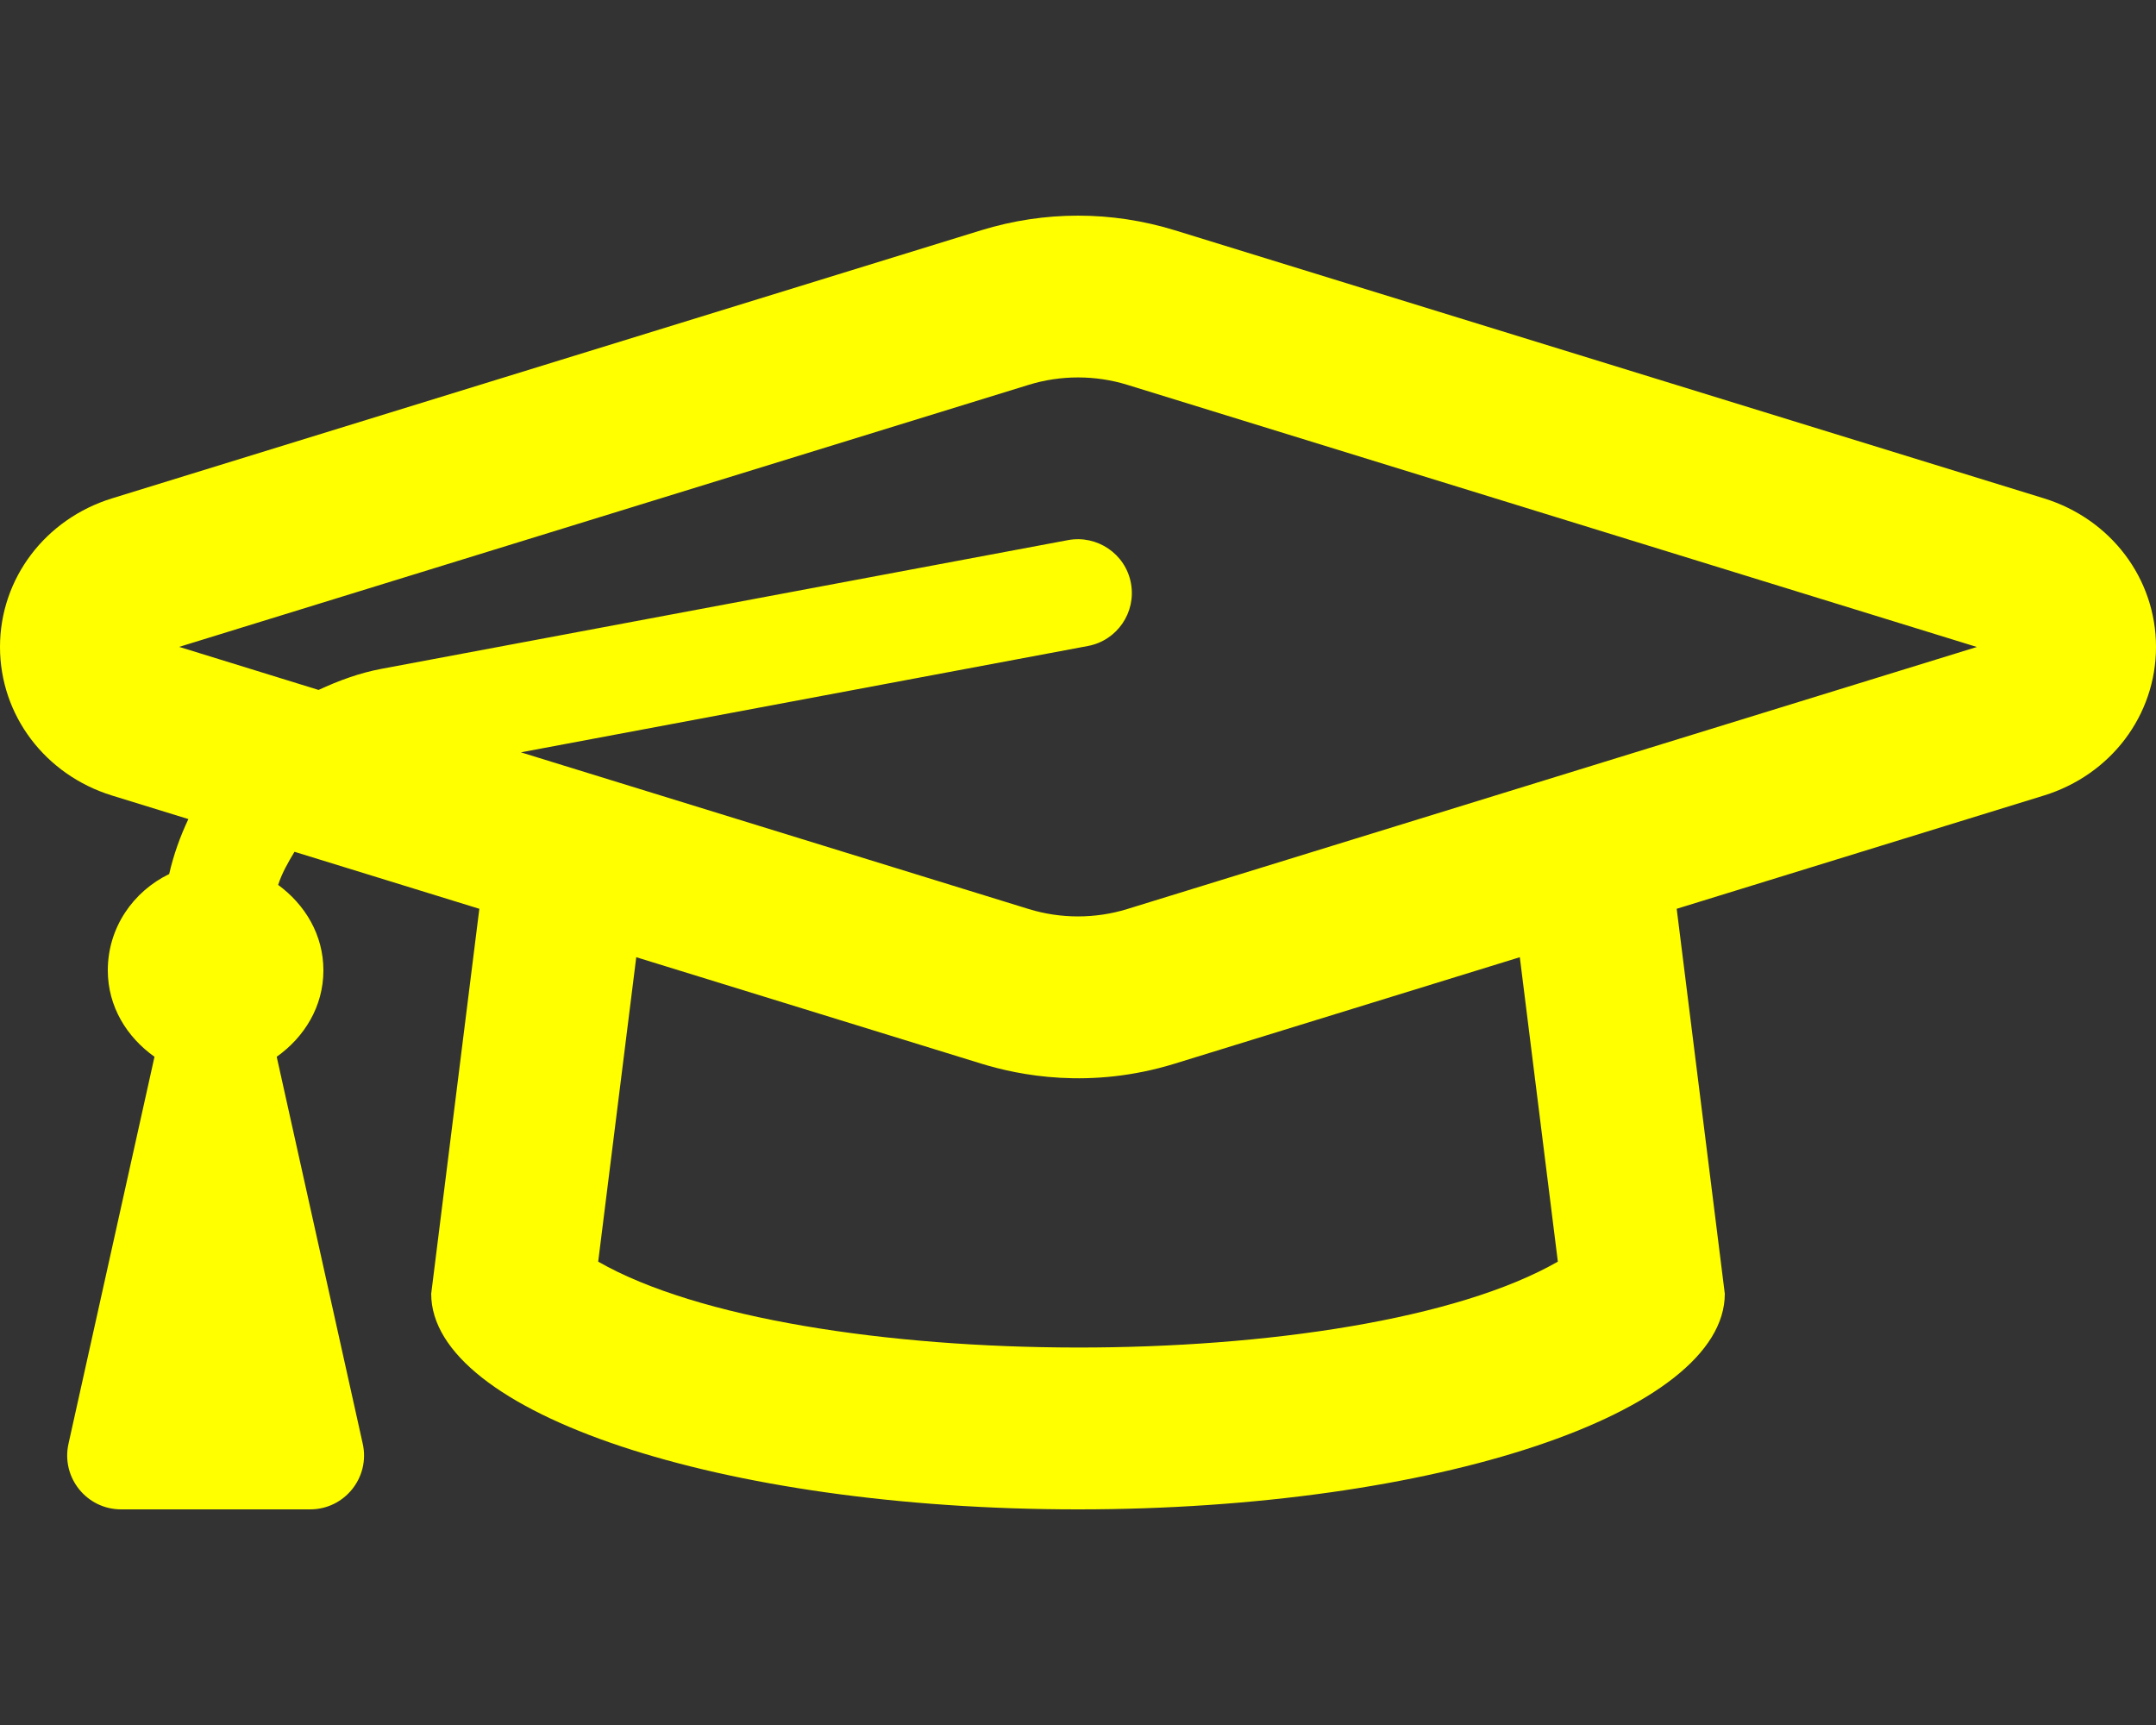 <svg
  aria-hidden="true"
  data-prefix="far"
  data-icon="graduation-cap"
  role="img"
  xmlns="http://www.w3.org/2000/svg"
  viewBox="0 0 640 512"
  className="svg-inline--fa fa-graduation-cap fa-w-20 fa-3x mr-2"
>
  <rect x="0" y="0" width="640" height="512" fill="#333333" stroke="none"/>
  <path
    fill="yellow"
    d="M606.72 147.91l-258-79.57c-18.81-5.78-38.62-5.78-57.44 0l-258 79.57C13.38 154.05 0 171.77 0 192.02s13.38 37.97 33.28 44.11l22.64 6.98c-2.46 5.19-4.4 10.62-5.7 16.31C39.53 264.6 32 275.33 32 288.01c0 10.78 5.68 19.85 13.86 25.65L20.33 428.53C18.11 438.52 25.71 448 35.95 448h56.11c10.24 0 17.84-9.48 15.62-19.47L82.14 313.66c8.17-5.8 13.86-14.87 13.86-25.65 0-10.6-5.49-19.54-13.43-25.36 1.13-3.55 2.96-6.67 4.85-9.83l54.87 16.92L128 384c0 35.34 85.96 64 192 64s192-28.65 192-64l-14.28-114.26 109-33.62c19.91-6.14 33.28-23.86 33.28-44.11s-13.38-37.96-33.28-44.1zM462.44 374.47c-59.7 34.2-225.9 33.78-284.87 0l11.3-90.36 102.42 31.59c11.15 3.43 32.24 7.77 57.44 0l102.42-31.59 11.29 90.36zM334.59 269.82c-9.44 2.91-19.75 2.91-29.19 0L154.62 223.3l168.31-31.56c8.69-1.62 14.41-9.98 12.78-18.67-1.62-8.72-10.09-14.36-18.66-12.76l-203.78 38.2c-6.64 1.24-12.8 3.54-18.71 6.27L53.19 192l252.22-77.79c9.44-2.91 19.75-2.91 29.19 0l252.22 77.82-252.23 77.79z"
  />
</svg>